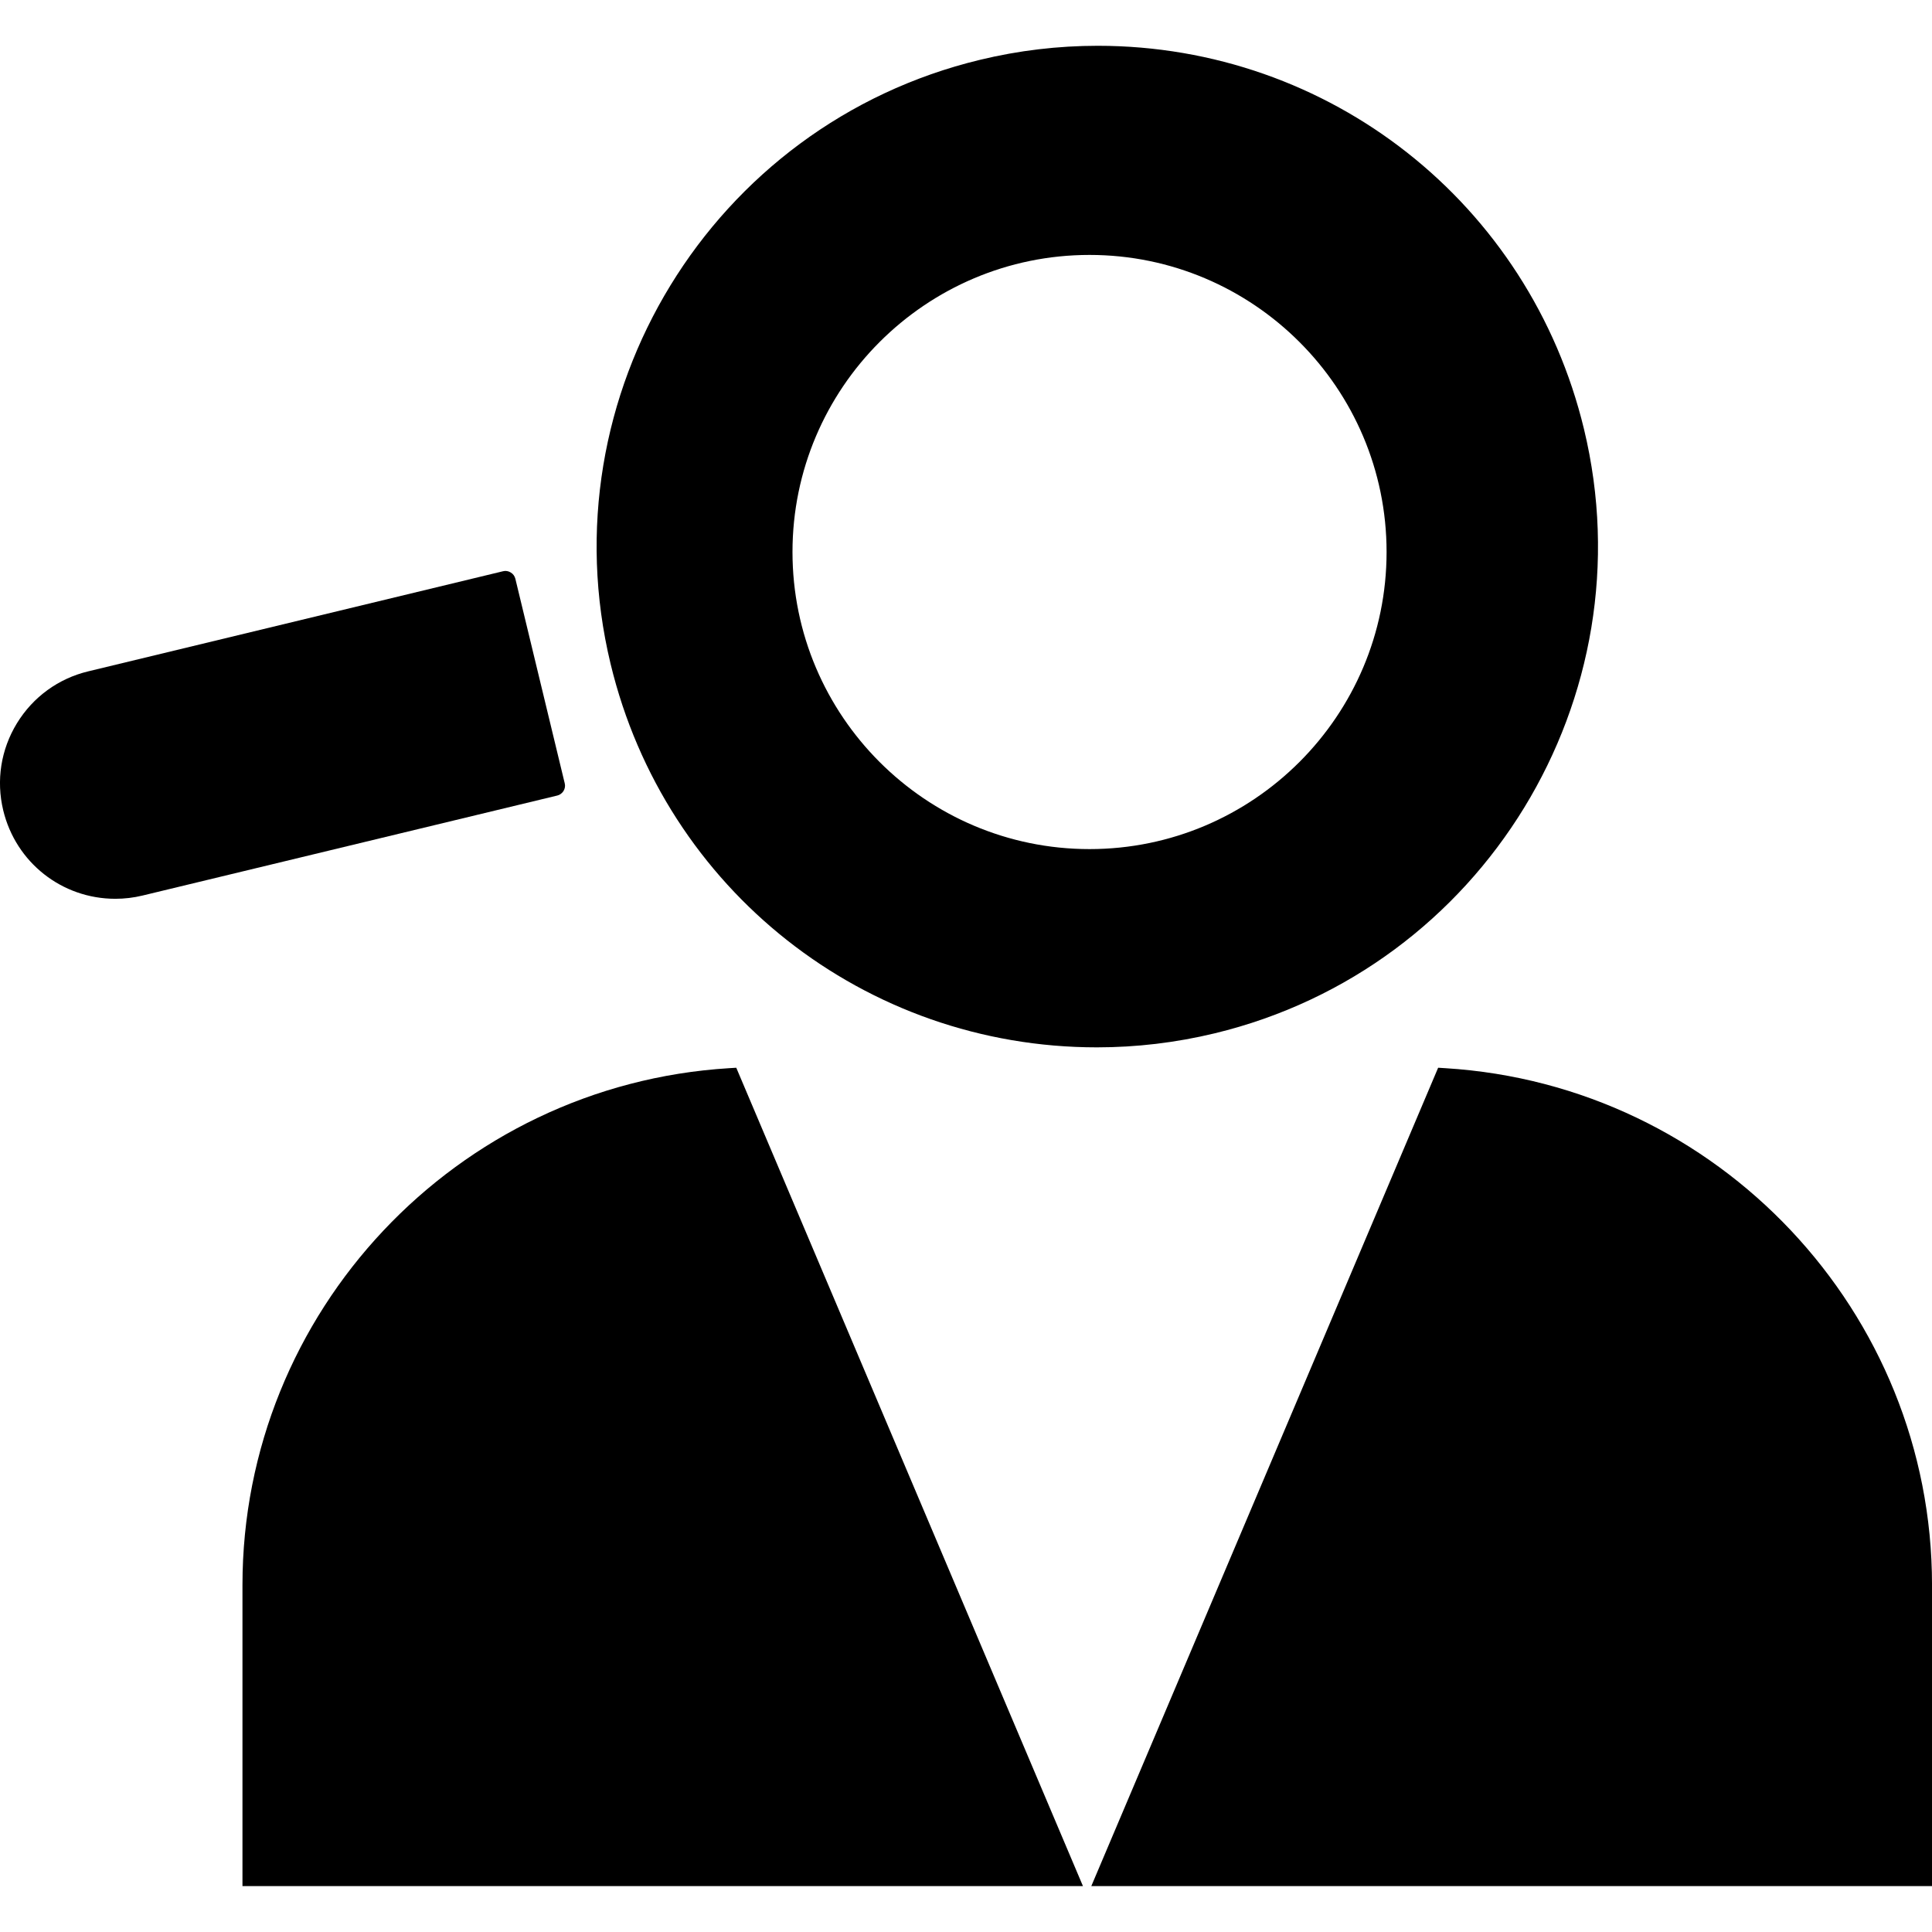 <?xml version="1.0" encoding="UTF-8"?>
<svg width="100pt" height="100pt" version="1.1" viewBox="0 0 100 100" xmlns="http://www.w3.org/2000/svg">
 <g>
  <path d="m37.738 55.289c-14.125 0.871-25.188 12.621-25.188 26.754v15.582h43.504l-17.945-42.359z"/>
  <path d="m74.809 55.289l-0.371-0.023-17.953 42.359h43.516v-15.582c0-14.133-11.066-25.883-25.191-26.754z"/>
  <path d="m29.168 40.941c0.074-0.121 0.098-0.266 0.062-0.398l-2.555-10.586c-0.035-0.137-0.117-0.254-0.238-0.324-0.117-0.074-0.262-0.102-0.398-0.066l-21.465 5.18c-1.551 0.371-2.863 1.328-3.695 2.684-0.832 1.359-1.086 2.965-0.711 4.516 0.652 2.695 3.035 4.574 5.801 4.574 0.473 0 0.945-0.055 1.41-0.168l21.465-5.176c0.133-0.031 0.246-0.117 0.324-0.234z"/>
  <path d="m56.777 54.211c2.043 0 4.09-0.242 6.098-0.727 13.887-3.352 22.461-17.379 19.113-31.27-2.816-11.684-13.168-19.844-25.168-19.844-2.043 0-4.098 0.242-6.098 0.727-13.891 3.348-22.465 17.375-19.117 31.27 2.816 11.684 13.168 19.844 25.172 19.844zm-0.383-41.016c8.477 0 15.375 6.898 15.375 15.375 0 8.48-6.898 15.379-15.375 15.379-8.48 0-15.375-6.898-15.375-15.379 0-8.477 6.898-15.375 15.375-15.375z"/>
 </g>
</svg>
